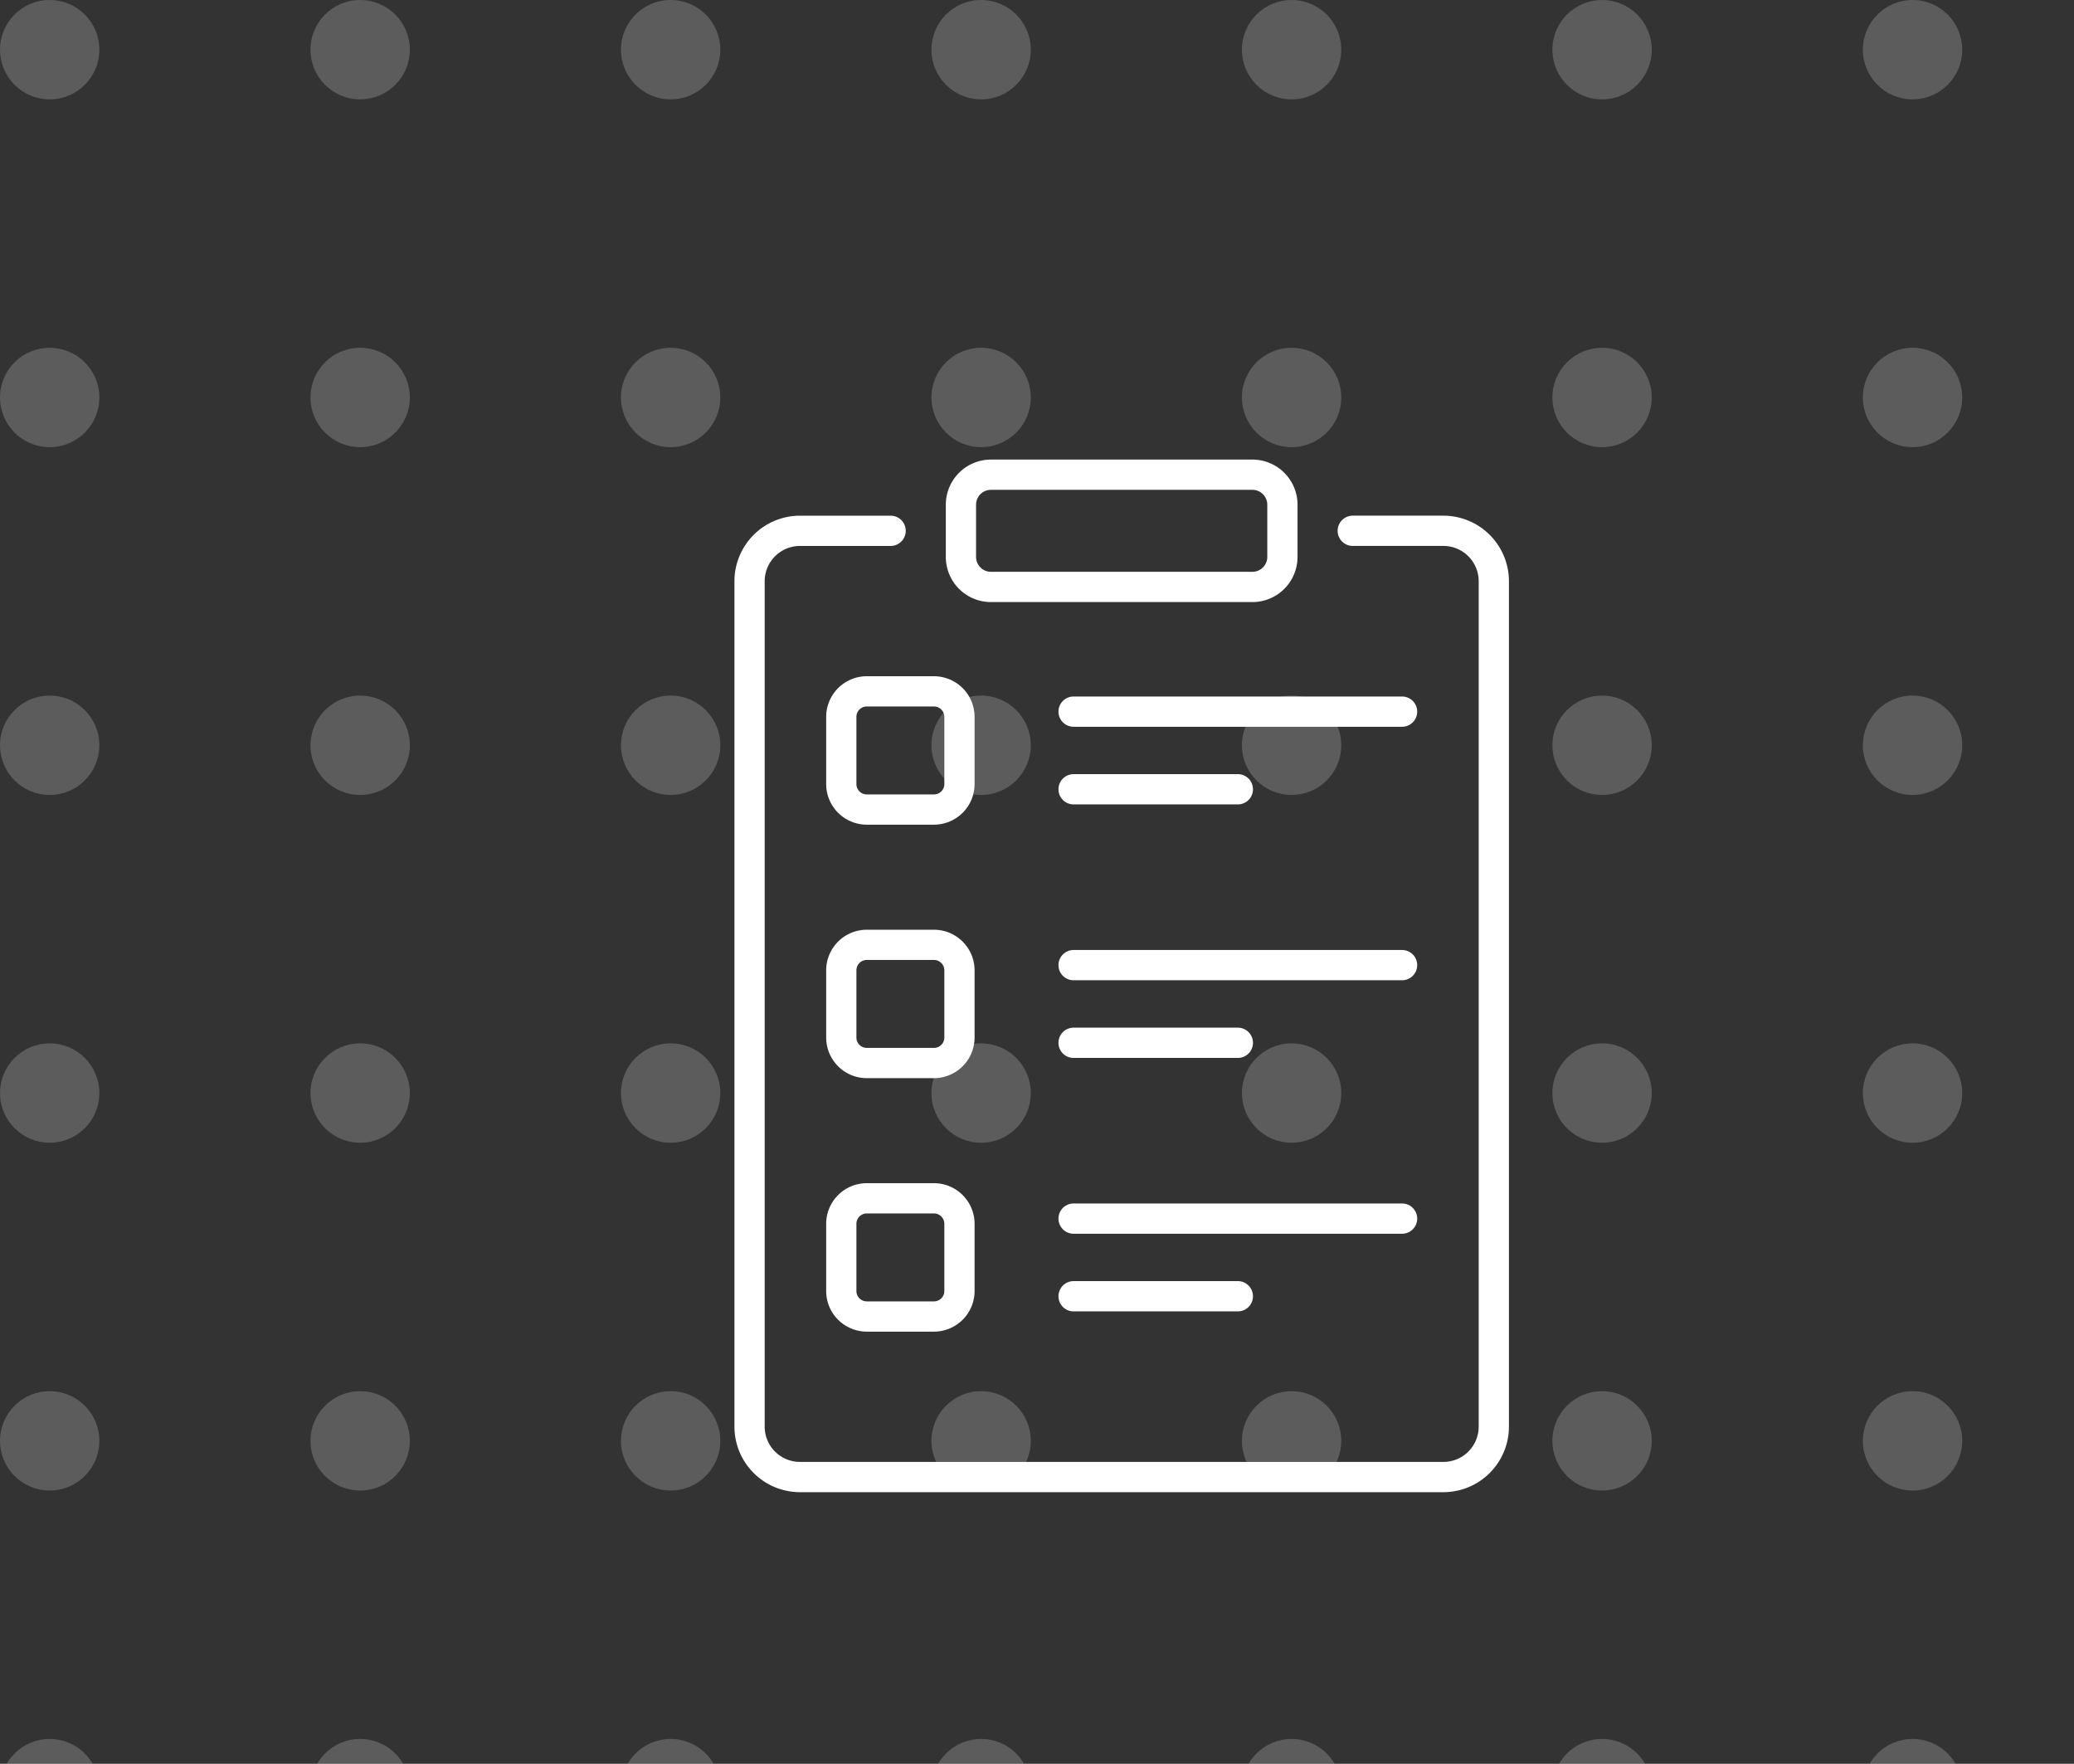 <svg xmlns="http://www.w3.org/2000/svg" xmlns:xlink="http://www.w3.org/1999/xlink" width="167" height="142" viewBox="0 0 167 142">
  <rect x="0" y="0" width="167" height="142" fill="#333333" stroke="none"/>
  <defs>
    <clipPath id="clip-path">
      <rect width="167" height="142" fill="none"/>
    </clipPath>
  </defs>
  <g id="Group_373" data-name="Group 373" transform="translate(-1138.5 -1879)">
    <g id="Repeat_Grid_5" data-name="Repeat Grid 5" transform="translate(1138.5 1879)" opacity="0.2" clip-path="url(#clip-path)">
      <g transform="translate(-131 -1348)">
        <circle id="Ellipse_1" data-name="Ellipse 1" cx="4" cy="4" r="4" transform="translate(131 1348)" fill="#fff"/>
        <circle id="Ellipse_1-2" data-name="Ellipse 1" cx="4" cy="4" r="4" transform="translate(156 1348)" fill="#fff"/>
        <circle id="Ellipse_1-3" data-name="Ellipse 1" cx="4" cy="4" r="4" transform="translate(181 1348)" fill="#fff"/>
        <circle id="Ellipse_1-4" data-name="Ellipse 1" cx="4" cy="4" r="4" transform="translate(206 1348)" fill="#fff"/>
        <circle id="Ellipse_1-5" data-name="Ellipse 1" cx="4" cy="4" r="4" transform="translate(231 1348)" fill="#fff"/>
        <circle id="Ellipse_1-6" data-name="Ellipse 1" cx="4" cy="4" r="4" transform="translate(256 1348)" fill="#fff"/>
        <circle id="Ellipse_1-7" data-name="Ellipse 1" cx="4" cy="4" r="4" transform="translate(281 1348)" fill="#fff"/>
        <circle id="Ellipse_1-8" data-name="Ellipse 1" cx="4" cy="4" r="4" transform="translate(306 1348)" fill="#fff"/>
        <circle id="Ellipse_1-9" data-name="Ellipse 1" cx="4" cy="4" r="4" transform="translate(331 1348)" fill="#fff"/>
        <circle id="Ellipse_1-10" data-name="Ellipse 1" cx="4" cy="4" r="4" transform="translate(356 1348)" fill="#fff"/>
        <circle id="Ellipse_1-11" data-name="Ellipse 1" cx="4" cy="4" r="4" transform="translate(381 1348)" fill="#fff"/>
        <circle id="Ellipse_1-12" data-name="Ellipse 1" cx="4" cy="4" r="4" transform="translate(406 1348)" fill="#fff"/>
        <circle id="Ellipse_1-13" data-name="Ellipse 1" cx="4" cy="4" r="4" transform="translate(431 1348)" fill="#fff"/>
        <circle id="Ellipse_1-14" data-name="Ellipse 1" cx="4" cy="4" r="4" transform="translate(456 1348)" fill="#fff"/>
        <circle id="Ellipse_1-15" data-name="Ellipse 1" cx="4" cy="4" r="4" transform="translate(481 1348)" fill="#fff"/>
        <circle id="Ellipse_1-16" data-name="Ellipse 1" cx="4" cy="4" r="4" transform="translate(506 1348)" fill="#fff"/>
        <circle id="Ellipse_1-17" data-name="Ellipse 1" cx="4" cy="4" r="4" transform="translate(531 1348)" fill="#fff"/>
        <circle id="Ellipse_1-18" data-name="Ellipse 1" cx="4" cy="4" r="4" transform="translate(556 1348)" fill="#fff"/>
        <circle id="Ellipse_1-19" data-name="Ellipse 1" cx="4" cy="4" r="4" transform="translate(581 1348)" fill="#fff"/>
        <circle id="Ellipse_1-20" data-name="Ellipse 1" cx="4" cy="4" r="4" transform="translate(606 1348)" fill="#fff"/>
        <circle id="Ellipse_1-21" data-name="Ellipse 1" cx="4" cy="4" r="4" transform="translate(631 1348)" fill="#fff"/>
        <circle id="Ellipse_1-22" data-name="Ellipse 1" cx="4" cy="4" r="4" transform="translate(656 1348)" fill="#fff"/>
        <circle id="Ellipse_1-23" data-name="Ellipse 1" cx="4" cy="4" r="4" transform="translate(681 1348)" fill="#fff"/>
        <circle id="Ellipse_1-24" data-name="Ellipse 1" cx="4" cy="4" r="4" transform="translate(706 1348)" fill="#fff"/>
        <circle id="Ellipse_1-25" data-name="Ellipse 1" cx="4" cy="4" r="4" transform="translate(731 1348)" fill="#fff"/>
        <circle id="Ellipse_1-26" data-name="Ellipse 1" cx="4" cy="4" r="4" transform="translate(756 1348)" fill="#fff"/>
        <circle id="Ellipse_1-27" data-name="Ellipse 1" cx="4" cy="4" r="4" transform="translate(781 1348)" fill="#fff"/>
        <circle id="Ellipse_1-28" data-name="Ellipse 1" cx="4" cy="4" r="4" transform="translate(806 1348)" fill="#fff"/>
        <circle id="Ellipse_1-29" data-name="Ellipse 1" cx="4" cy="4" r="4" transform="translate(831 1348)" fill="#fff"/>
        <circle id="Ellipse_1-30" data-name="Ellipse 1" cx="4" cy="4" r="4" transform="translate(856 1348)" fill="#fff"/>
        <circle id="Ellipse_1-31" data-name="Ellipse 1" cx="4" cy="4" r="4" transform="translate(881 1348)" fill="#fff"/>
        <circle id="Ellipse_1-32" data-name="Ellipse 1" cx="4" cy="4" r="4" transform="translate(906 1348)" fill="#fff"/>
        <circle id="Ellipse_1-33" data-name="Ellipse 1" cx="4" cy="4" r="4" transform="translate(931 1348)" fill="#fff"/>
        <circle id="Ellipse_1-34" data-name="Ellipse 1" cx="4" cy="4" r="4" transform="translate(956 1348)" fill="#fff"/>
        <circle id="Ellipse_1-35" data-name="Ellipse 1" cx="4" cy="4" r="4" transform="translate(981 1348)" fill="#fff"/>
        <circle id="Ellipse_1-36" data-name="Ellipse 1" cx="4" cy="4" r="4" transform="translate(1006 1348)" fill="#fff"/>
        <circle id="Ellipse_1-37" data-name="Ellipse 1" cx="4" cy="4" r="4" transform="translate(1031 1348)" fill="#fff"/>
        <circle id="Ellipse_1-38" data-name="Ellipse 1" cx="4" cy="4" r="4" transform="translate(1056 1348)" fill="#fff"/>
        <circle id="Ellipse_1-39" data-name="Ellipse 1" cx="4" cy="4" r="4" transform="translate(1081 1348)" fill="#fff"/>
        <circle id="Ellipse_1-40" data-name="Ellipse 1" cx="4" cy="4" r="4" transform="translate(1106 1348)" fill="#fff"/>
        <circle id="Ellipse_1-41" data-name="Ellipse 1" cx="4" cy="4" r="4" transform="translate(1131 1348)" fill="#fff"/>
        <circle id="Ellipse_1-42" data-name="Ellipse 1" cx="4" cy="4" r="4" transform="translate(1156 1348)" fill="#fff"/>
        <circle id="Ellipse_1-43" data-name="Ellipse 1" cx="4" cy="4" r="4" transform="translate(1181 1348)" fill="#fff"/>
        <circle id="Ellipse_1-44" data-name="Ellipse 1" cx="4" cy="4" r="4" transform="translate(1206 1348)" fill="#fff"/>
        <circle id="Ellipse_1-45" data-name="Ellipse 1" cx="4" cy="4" r="4" transform="translate(1231 1348)" fill="#fff"/>
        <circle id="Ellipse_1-46" data-name="Ellipse 1" cx="4" cy="4" r="4" transform="translate(1256 1348)" fill="#fff"/>
        <circle id="Ellipse_1-47" data-name="Ellipse 1" cx="4" cy="4" r="4" transform="translate(1281 1348)" fill="#fff"/>
        <circle id="Ellipse_1-48" data-name="Ellipse 1" cx="4" cy="4" r="4" transform="translate(1306 1348)" fill="#fff"/>
        <circle id="Ellipse_1-49" data-name="Ellipse 1" cx="4" cy="4" r="4" transform="translate(1331 1348)" fill="#fff"/>
        <circle id="Ellipse_1-50" data-name="Ellipse 1" cx="4" cy="4" r="4" transform="translate(1356 1348)" fill="#fff"/>
        <circle id="Ellipse_1-51" data-name="Ellipse 1" cx="4" cy="4" r="4" transform="translate(1381 1348)" fill="#fff"/>
        <circle id="Ellipse_1-52" data-name="Ellipse 1" cx="4" cy="4" r="4" transform="translate(1406 1348)" fill="#fff"/>
        <circle id="Ellipse_1-53" data-name="Ellipse 1" cx="4" cy="4" r="4" transform="translate(1431 1348)" fill="#fff"/>
        <circle id="Ellipse_1-54" data-name="Ellipse 1" cx="4" cy="4" r="4" transform="translate(1456 1348)" fill="#fff"/>
        <circle id="Ellipse_1-55" data-name="Ellipse 1" cx="4" cy="4" r="4" transform="translate(1481 1348)" fill="#fff"/>
        <circle id="Ellipse_1-56" data-name="Ellipse 1" cx="4" cy="4" r="4" transform="translate(1506 1348)" fill="#fff"/>
        <circle id="Ellipse_1-57" data-name="Ellipse 1" cx="4" cy="4" r="4" transform="translate(1531 1348)" fill="#fff"/>
        <circle id="Ellipse_1-58" data-name="Ellipse 1" cx="4" cy="4" r="4" transform="translate(1556 1348)" fill="#fff"/>
        <circle id="Ellipse_1-59" data-name="Ellipse 1" cx="4" cy="4" r="4" transform="translate(1581 1348)" fill="#fff"/>
        <circle id="Ellipse_1-60" data-name="Ellipse 1" cx="4" cy="4" r="4" transform="translate(1606 1348)" fill="#fff"/>
        <circle id="Ellipse_1-61" data-name="Ellipse 1" cx="4" cy="4" r="4" transform="translate(1631 1348)" fill="#fff"/>
        <circle id="Ellipse_1-62" data-name="Ellipse 1" cx="4" cy="4" r="4" transform="translate(1656 1348)" fill="#fff"/>
        <circle id="Ellipse_1-63" data-name="Ellipse 1" cx="4" cy="4" r="4" transform="translate(1681 1348)" fill="#fff"/>
        <circle id="Ellipse_1-64" data-name="Ellipse 1" cx="4" cy="4" r="4" transform="translate(1706 1348)" fill="#fff"/>
        <circle id="Ellipse_1-65" data-name="Ellipse 1" cx="4" cy="4" r="4" transform="translate(1731 1348)" fill="#fff"/>
        <circle id="Ellipse_1-66" data-name="Ellipse 1" cx="4" cy="4" r="4" transform="translate(1756 1348)" fill="#fff"/>
        <circle id="Ellipse_1-67" data-name="Ellipse 1" cx="4" cy="4" r="4" transform="translate(1781 1348)" fill="#fff"/>
        <circle id="Ellipse_1-68" data-name="Ellipse 1" cx="4" cy="4" r="4" transform="translate(1806 1348)" fill="#fff"/>
      </g>
      <g transform="translate(-131 -1320)">
        <circle id="Ellipse_1-69" data-name="Ellipse 1" cx="4" cy="4" r="4" transform="translate(131 1348)" fill="#fff"/>
        <circle id="Ellipse_1-70" data-name="Ellipse 1" cx="4" cy="4" r="4" transform="translate(156 1348)" fill="#fff"/>
        <circle id="Ellipse_1-71" data-name="Ellipse 1" cx="4" cy="4" r="4" transform="translate(181 1348)" fill="#fff"/>
        <circle id="Ellipse_1-72" data-name="Ellipse 1" cx="4" cy="4" r="4" transform="translate(206 1348)" fill="#fff"/>
        <circle id="Ellipse_1-73" data-name="Ellipse 1" cx="4" cy="4" r="4" transform="translate(231 1348)" fill="#fff"/>
        <circle id="Ellipse_1-74" data-name="Ellipse 1" cx="4" cy="4" r="4" transform="translate(256 1348)" fill="#fff"/>
        <circle id="Ellipse_1-75" data-name="Ellipse 1" cx="4" cy="4" r="4" transform="translate(281 1348)" fill="#fff"/>
        <circle id="Ellipse_1-76" data-name="Ellipse 1" cx="4" cy="4" r="4" transform="translate(306 1348)" fill="#fff"/>
        <circle id="Ellipse_1-77" data-name="Ellipse 1" cx="4" cy="4" r="4" transform="translate(331 1348)" fill="#fff"/>
        <circle id="Ellipse_1-78" data-name="Ellipse 1" cx="4" cy="4" r="4" transform="translate(356 1348)" fill="#fff"/>
        <circle id="Ellipse_1-79" data-name="Ellipse 1" cx="4" cy="4" r="4" transform="translate(381 1348)" fill="#fff"/>
        <circle id="Ellipse_1-80" data-name="Ellipse 1" cx="4" cy="4" r="4" transform="translate(406 1348)" fill="#fff"/>
        <circle id="Ellipse_1-81" data-name="Ellipse 1" cx="4" cy="4" r="4" transform="translate(431 1348)" fill="#fff"/>
        <circle id="Ellipse_1-82" data-name="Ellipse 1" cx="4" cy="4" r="4" transform="translate(456 1348)" fill="#fff"/>
        <circle id="Ellipse_1-83" data-name="Ellipse 1" cx="4" cy="4" r="4" transform="translate(481 1348)" fill="#fff"/>
        <circle id="Ellipse_1-84" data-name="Ellipse 1" cx="4" cy="4" r="4" transform="translate(506 1348)" fill="#fff"/>
        <circle id="Ellipse_1-85" data-name="Ellipse 1" cx="4" cy="4" r="4" transform="translate(531 1348)" fill="#fff"/>
        <circle id="Ellipse_1-86" data-name="Ellipse 1" cx="4" cy="4" r="4" transform="translate(556 1348)" fill="#fff"/>
        <circle id="Ellipse_1-87" data-name="Ellipse 1" cx="4" cy="4" r="4" transform="translate(581 1348)" fill="#fff"/>
        <circle id="Ellipse_1-88" data-name="Ellipse 1" cx="4" cy="4" r="4" transform="translate(606 1348)" fill="#fff"/>
        <circle id="Ellipse_1-89" data-name="Ellipse 1" cx="4" cy="4" r="4" transform="translate(631 1348)" fill="#fff"/>
        <circle id="Ellipse_1-90" data-name="Ellipse 1" cx="4" cy="4" r="4" transform="translate(656 1348)" fill="#fff"/>
        <circle id="Ellipse_1-91" data-name="Ellipse 1" cx="4" cy="4" r="4" transform="translate(681 1348)" fill="#fff"/>
        <circle id="Ellipse_1-92" data-name="Ellipse 1" cx="4" cy="4" r="4" transform="translate(706 1348)" fill="#fff"/>
        <circle id="Ellipse_1-93" data-name="Ellipse 1" cx="4" cy="4" r="4" transform="translate(731 1348)" fill="#fff"/>
        <circle id="Ellipse_1-94" data-name="Ellipse 1" cx="4" cy="4" r="4" transform="translate(756 1348)" fill="#fff"/>
        <circle id="Ellipse_1-95" data-name="Ellipse 1" cx="4" cy="4" r="4" transform="translate(781 1348)" fill="#fff"/>
        <circle id="Ellipse_1-96" data-name="Ellipse 1" cx="4" cy="4" r="4" transform="translate(806 1348)" fill="#fff"/>
        <circle id="Ellipse_1-97" data-name="Ellipse 1" cx="4" cy="4" r="4" transform="translate(831 1348)" fill="#fff"/>
        <circle id="Ellipse_1-98" data-name="Ellipse 1" cx="4" cy="4" r="4" transform="translate(856 1348)" fill="#fff"/>
        <circle id="Ellipse_1-99" data-name="Ellipse 1" cx="4" cy="4" r="4" transform="translate(881 1348)" fill="#fff"/>
        <circle id="Ellipse_1-100" data-name="Ellipse 1" cx="4" cy="4" r="4" transform="translate(906 1348)" fill="#fff"/>
        <circle id="Ellipse_1-101" data-name="Ellipse 1" cx="4" cy="4" r="4" transform="translate(931 1348)" fill="#fff"/>
        <circle id="Ellipse_1-102" data-name="Ellipse 1" cx="4" cy="4" r="4" transform="translate(956 1348)" fill="#fff"/>
        <circle id="Ellipse_1-103" data-name="Ellipse 1" cx="4" cy="4" r="4" transform="translate(981 1348)" fill="#fff"/>
        <circle id="Ellipse_1-104" data-name="Ellipse 1" cx="4" cy="4" r="4" transform="translate(1006 1348)" fill="#fff"/>
        <circle id="Ellipse_1-105" data-name="Ellipse 1" cx="4" cy="4" r="4" transform="translate(1031 1348)" fill="#fff"/>
        <circle id="Ellipse_1-106" data-name="Ellipse 1" cx="4" cy="4" r="4" transform="translate(1056 1348)" fill="#fff"/>
        <circle id="Ellipse_1-107" data-name="Ellipse 1" cx="4" cy="4" r="4" transform="translate(1081 1348)" fill="#fff"/>
        <circle id="Ellipse_1-108" data-name="Ellipse 1" cx="4" cy="4" r="4" transform="translate(1106 1348)" fill="#fff"/>
        <circle id="Ellipse_1-109" data-name="Ellipse 1" cx="4" cy="4" r="4" transform="translate(1131 1348)" fill="#fff"/>
        <circle id="Ellipse_1-110" data-name="Ellipse 1" cx="4" cy="4" r="4" transform="translate(1156 1348)" fill="#fff"/>
        <circle id="Ellipse_1-111" data-name="Ellipse 1" cx="4" cy="4" r="4" transform="translate(1181 1348)" fill="#fff"/>
        <circle id="Ellipse_1-112" data-name="Ellipse 1" cx="4" cy="4" r="4" transform="translate(1206 1348)" fill="#fff"/>
        <circle id="Ellipse_1-113" data-name="Ellipse 1" cx="4" cy="4" r="4" transform="translate(1231 1348)" fill="#fff"/>
        <circle id="Ellipse_1-114" data-name="Ellipse 1" cx="4" cy="4" r="4" transform="translate(1256 1348)" fill="#fff"/>
        <circle id="Ellipse_1-115" data-name="Ellipse 1" cx="4" cy="4" r="4" transform="translate(1281 1348)" fill="#fff"/>
        <circle id="Ellipse_1-116" data-name="Ellipse 1" cx="4" cy="4" r="4" transform="translate(1306 1348)" fill="#fff"/>
        <circle id="Ellipse_1-117" data-name="Ellipse 1" cx="4" cy="4" r="4" transform="translate(1331 1348)" fill="#fff"/>
        <circle id="Ellipse_1-118" data-name="Ellipse 1" cx="4" cy="4" r="4" transform="translate(1356 1348)" fill="#fff"/>
        <circle id="Ellipse_1-119" data-name="Ellipse 1" cx="4" cy="4" r="4" transform="translate(1381 1348)" fill="#fff"/>
        <circle id="Ellipse_1-120" data-name="Ellipse 1" cx="4" cy="4" r="4" transform="translate(1406 1348)" fill="#fff"/>
        <circle id="Ellipse_1-121" data-name="Ellipse 1" cx="4" cy="4" r="4" transform="translate(1431 1348)" fill="#fff"/>
        <circle id="Ellipse_1-122" data-name="Ellipse 1" cx="4" cy="4" r="4" transform="translate(1456 1348)" fill="#fff"/>
        <circle id="Ellipse_1-123" data-name="Ellipse 1" cx="4" cy="4" r="4" transform="translate(1481 1348)" fill="#fff"/>
        <circle id="Ellipse_1-124" data-name="Ellipse 1" cx="4" cy="4" r="4" transform="translate(1506 1348)" fill="#fff"/>
        <circle id="Ellipse_1-125" data-name="Ellipse 1" cx="4" cy="4" r="4" transform="translate(1531 1348)" fill="#fff"/>
        <circle id="Ellipse_1-126" data-name="Ellipse 1" cx="4" cy="4" r="4" transform="translate(1556 1348)" fill="#fff"/>
        <circle id="Ellipse_1-127" data-name="Ellipse 1" cx="4" cy="4" r="4" transform="translate(1581 1348)" fill="#fff"/>
        <circle id="Ellipse_1-128" data-name="Ellipse 1" cx="4" cy="4" r="4" transform="translate(1606 1348)" fill="#fff"/>
        <circle id="Ellipse_1-129" data-name="Ellipse 1" cx="4" cy="4" r="4" transform="translate(1631 1348)" fill="#fff"/>
        <circle id="Ellipse_1-130" data-name="Ellipse 1" cx="4" cy="4" r="4" transform="translate(1656 1348)" fill="#fff"/>
        <circle id="Ellipse_1-131" data-name="Ellipse 1" cx="4" cy="4" r="4" transform="translate(1681 1348)" fill="#fff"/>
        <circle id="Ellipse_1-132" data-name="Ellipse 1" cx="4" cy="4" r="4" transform="translate(1706 1348)" fill="#fff"/>
        <circle id="Ellipse_1-133" data-name="Ellipse 1" cx="4" cy="4" r="4" transform="translate(1731 1348)" fill="#fff"/>
        <circle id="Ellipse_1-134" data-name="Ellipse 1" cx="4" cy="4" r="4" transform="translate(1756 1348)" fill="#fff"/>
        <circle id="Ellipse_1-135" data-name="Ellipse 1" cx="4" cy="4" r="4" transform="translate(1781 1348)" fill="#fff"/>
        <circle id="Ellipse_1-136" data-name="Ellipse 1" cx="4" cy="4" r="4" transform="translate(1806 1348)" fill="#fff"/>
      </g>
      <g transform="translate(-131 -1292)">
        <circle id="Ellipse_1-137" data-name="Ellipse 1" cx="4" cy="4" r="4" transform="translate(131 1348)" fill="#fff"/>
        <circle id="Ellipse_1-138" data-name="Ellipse 1" cx="4" cy="4" r="4" transform="translate(156 1348)" fill="#fff"/>
        <circle id="Ellipse_1-139" data-name="Ellipse 1" cx="4" cy="4" r="4" transform="translate(181 1348)" fill="#fff"/>
        <circle id="Ellipse_1-140" data-name="Ellipse 1" cx="4" cy="4" r="4" transform="translate(206 1348)" fill="#fff"/>
        <circle id="Ellipse_1-141" data-name="Ellipse 1" cx="4" cy="4" r="4" transform="translate(231 1348)" fill="#fff"/>
        <circle id="Ellipse_1-142" data-name="Ellipse 1" cx="4" cy="4" r="4" transform="translate(256 1348)" fill="#fff"/>
        <circle id="Ellipse_1-143" data-name="Ellipse 1" cx="4" cy="4" r="4" transform="translate(281 1348)" fill="#fff"/>
        <circle id="Ellipse_1-144" data-name="Ellipse 1" cx="4" cy="4" r="4" transform="translate(306 1348)" fill="#fff"/>
        <circle id="Ellipse_1-145" data-name="Ellipse 1" cx="4" cy="4" r="4" transform="translate(331 1348)" fill="#fff"/>
        <circle id="Ellipse_1-146" data-name="Ellipse 1" cx="4" cy="4" r="4" transform="translate(356 1348)" fill="#fff"/>
        <circle id="Ellipse_1-147" data-name="Ellipse 1" cx="4" cy="4" r="4" transform="translate(381 1348)" fill="#fff"/>
        <circle id="Ellipse_1-148" data-name="Ellipse 1" cx="4" cy="4" r="4" transform="translate(406 1348)" fill="#fff"/>
        <circle id="Ellipse_1-149" data-name="Ellipse 1" cx="4" cy="4" r="4" transform="translate(431 1348)" fill="#fff"/>
        <circle id="Ellipse_1-150" data-name="Ellipse 1" cx="4" cy="4" r="4" transform="translate(456 1348)" fill="#fff"/>
        <circle id="Ellipse_1-151" data-name="Ellipse 1" cx="4" cy="4" r="4" transform="translate(481 1348)" fill="#fff"/>
        <circle id="Ellipse_1-152" data-name="Ellipse 1" cx="4" cy="4" r="4" transform="translate(506 1348)" fill="#fff"/>
        <circle id="Ellipse_1-153" data-name="Ellipse 1" cx="4" cy="4" r="4" transform="translate(531 1348)" fill="#fff"/>
        <circle id="Ellipse_1-154" data-name="Ellipse 1" cx="4" cy="4" r="4" transform="translate(556 1348)" fill="#fff"/>
        <circle id="Ellipse_1-155" data-name="Ellipse 1" cx="4" cy="4" r="4" transform="translate(581 1348)" fill="#fff"/>
        <circle id="Ellipse_1-156" data-name="Ellipse 1" cx="4" cy="4" r="4" transform="translate(606 1348)" fill="#fff"/>
        <circle id="Ellipse_1-157" data-name="Ellipse 1" cx="4" cy="4" r="4" transform="translate(631 1348)" fill="#fff"/>
        <circle id="Ellipse_1-158" data-name="Ellipse 1" cx="4" cy="4" r="4" transform="translate(656 1348)" fill="#fff"/>
        <circle id="Ellipse_1-159" data-name="Ellipse 1" cx="4" cy="4" r="4" transform="translate(681 1348)" fill="#fff"/>
        <circle id="Ellipse_1-160" data-name="Ellipse 1" cx="4" cy="4" r="4" transform="translate(706 1348)" fill="#fff"/>
        <circle id="Ellipse_1-161" data-name="Ellipse 1" cx="4" cy="4" r="4" transform="translate(731 1348)" fill="#fff"/>
        <circle id="Ellipse_1-162" data-name="Ellipse 1" cx="4" cy="4" r="4" transform="translate(756 1348)" fill="#fff"/>
        <circle id="Ellipse_1-163" data-name="Ellipse 1" cx="4" cy="4" r="4" transform="translate(781 1348)" fill="#fff"/>
        <circle id="Ellipse_1-164" data-name="Ellipse 1" cx="4" cy="4" r="4" transform="translate(806 1348)" fill="#fff"/>
        <circle id="Ellipse_1-165" data-name="Ellipse 1" cx="4" cy="4" r="4" transform="translate(831 1348)" fill="#fff"/>
        <circle id="Ellipse_1-166" data-name="Ellipse 1" cx="4" cy="4" r="4" transform="translate(856 1348)" fill="#fff"/>
        <circle id="Ellipse_1-167" data-name="Ellipse 1" cx="4" cy="4" r="4" transform="translate(881 1348)" fill="#fff"/>
        <circle id="Ellipse_1-168" data-name="Ellipse 1" cx="4" cy="4" r="4" transform="translate(906 1348)" fill="#fff"/>
        <circle id="Ellipse_1-169" data-name="Ellipse 1" cx="4" cy="4" r="4" transform="translate(931 1348)" fill="#fff"/>
        <circle id="Ellipse_1-170" data-name="Ellipse 1" cx="4" cy="4" r="4" transform="translate(956 1348)" fill="#fff"/>
        <circle id="Ellipse_1-171" data-name="Ellipse 1" cx="4" cy="4" r="4" transform="translate(981 1348)" fill="#fff"/>
        <circle id="Ellipse_1-172" data-name="Ellipse 1" cx="4" cy="4" r="4" transform="translate(1006 1348)" fill="#fff"/>
        <circle id="Ellipse_1-173" data-name="Ellipse 1" cx="4" cy="4" r="4" transform="translate(1031 1348)" fill="#fff"/>
        <circle id="Ellipse_1-174" data-name="Ellipse 1" cx="4" cy="4" r="4" transform="translate(1056 1348)" fill="#fff"/>
        <circle id="Ellipse_1-175" data-name="Ellipse 1" cx="4" cy="4" r="4" transform="translate(1081 1348)" fill="#fff"/>
        <circle id="Ellipse_1-176" data-name="Ellipse 1" cx="4" cy="4" r="4" transform="translate(1106 1348)" fill="#fff"/>
        <circle id="Ellipse_1-177" data-name="Ellipse 1" cx="4" cy="4" r="4" transform="translate(1131 1348)" fill="#fff"/>
        <circle id="Ellipse_1-178" data-name="Ellipse 1" cx="4" cy="4" r="4" transform="translate(1156 1348)" fill="#fff"/>
        <circle id="Ellipse_1-179" data-name="Ellipse 1" cx="4" cy="4" r="4" transform="translate(1181 1348)" fill="#fff"/>
        <circle id="Ellipse_1-180" data-name="Ellipse 1" cx="4" cy="4" r="4" transform="translate(1206 1348)" fill="#fff"/>
        <circle id="Ellipse_1-181" data-name="Ellipse 1" cx="4" cy="4" r="4" transform="translate(1231 1348)" fill="#fff"/>
        <circle id="Ellipse_1-182" data-name="Ellipse 1" cx="4" cy="4" r="4" transform="translate(1256 1348)" fill="#fff"/>
        <circle id="Ellipse_1-183" data-name="Ellipse 1" cx="4" cy="4" r="4" transform="translate(1281 1348)" fill="#fff"/>
        <circle id="Ellipse_1-184" data-name="Ellipse 1" cx="4" cy="4" r="4" transform="translate(1306 1348)" fill="#fff"/>
        <circle id="Ellipse_1-185" data-name="Ellipse 1" cx="4" cy="4" r="4" transform="translate(1331 1348)" fill="#fff"/>
        <circle id="Ellipse_1-186" data-name="Ellipse 1" cx="4" cy="4" r="4" transform="translate(1356 1348)" fill="#fff"/>
        <circle id="Ellipse_1-187" data-name="Ellipse 1" cx="4" cy="4" r="4" transform="translate(1381 1348)" fill="#fff"/>
        <circle id="Ellipse_1-188" data-name="Ellipse 1" cx="4" cy="4" r="4" transform="translate(1406 1348)" fill="#fff"/>
        <circle id="Ellipse_1-189" data-name="Ellipse 1" cx="4" cy="4" r="4" transform="translate(1431 1348)" fill="#fff"/>
        <circle id="Ellipse_1-190" data-name="Ellipse 1" cx="4" cy="4" r="4" transform="translate(1456 1348)" fill="#fff"/>
        <circle id="Ellipse_1-191" data-name="Ellipse 1" cx="4" cy="4" r="4" transform="translate(1481 1348)" fill="#fff"/>
        <circle id="Ellipse_1-192" data-name="Ellipse 1" cx="4" cy="4" r="4" transform="translate(1506 1348)" fill="#fff"/>
        <circle id="Ellipse_1-193" data-name="Ellipse 1" cx="4" cy="4" r="4" transform="translate(1531 1348)" fill="#fff"/>
        <circle id="Ellipse_1-194" data-name="Ellipse 1" cx="4" cy="4" r="4" transform="translate(1556 1348)" fill="#fff"/>
        <circle id="Ellipse_1-195" data-name="Ellipse 1" cx="4" cy="4" r="4" transform="translate(1581 1348)" fill="#fff"/>
        <circle id="Ellipse_1-196" data-name="Ellipse 1" cx="4" cy="4" r="4" transform="translate(1606 1348)" fill="#fff"/>
        <circle id="Ellipse_1-197" data-name="Ellipse 1" cx="4" cy="4" r="4" transform="translate(1631 1348)" fill="#fff"/>
        <circle id="Ellipse_1-198" data-name="Ellipse 1" cx="4" cy="4" r="4" transform="translate(1656 1348)" fill="#fff"/>
        <circle id="Ellipse_1-199" data-name="Ellipse 1" cx="4" cy="4" r="4" transform="translate(1681 1348)" fill="#fff"/>
        <circle id="Ellipse_1-200" data-name="Ellipse 1" cx="4" cy="4" r="4" transform="translate(1706 1348)" fill="#fff"/>
        <circle id="Ellipse_1-201" data-name="Ellipse 1" cx="4" cy="4" r="4" transform="translate(1731 1348)" fill="#fff"/>
        <circle id="Ellipse_1-202" data-name="Ellipse 1" cx="4" cy="4" r="4" transform="translate(1756 1348)" fill="#fff"/>
        <circle id="Ellipse_1-203" data-name="Ellipse 1" cx="4" cy="4" r="4" transform="translate(1781 1348)" fill="#fff"/>
        <circle id="Ellipse_1-204" data-name="Ellipse 1" cx="4" cy="4" r="4" transform="translate(1806 1348)" fill="#fff"/>
      </g>
      <g transform="translate(-131 -1264)">
        <circle id="Ellipse_1-205" data-name="Ellipse 1" cx="4" cy="4" r="4" transform="translate(131 1348)" fill="#fff"/>
        <circle id="Ellipse_1-206" data-name="Ellipse 1" cx="4" cy="4" r="4" transform="translate(156 1348)" fill="#fff"/>
        <circle id="Ellipse_1-207" data-name="Ellipse 1" cx="4" cy="4" r="4" transform="translate(181 1348)" fill="#fff"/>
        <circle id="Ellipse_1-208" data-name="Ellipse 1" cx="4" cy="4" r="4" transform="translate(206 1348)" fill="#fff"/>
        <circle id="Ellipse_1-209" data-name="Ellipse 1" cx="4" cy="4" r="4" transform="translate(231 1348)" fill="#fff"/>
        <circle id="Ellipse_1-210" data-name="Ellipse 1" cx="4" cy="4" r="4" transform="translate(256 1348)" fill="#fff"/>
        <circle id="Ellipse_1-211" data-name="Ellipse 1" cx="4" cy="4" r="4" transform="translate(281 1348)" fill="#fff"/>
        <circle id="Ellipse_1-212" data-name="Ellipse 1" cx="4" cy="4" r="4" transform="translate(306 1348)" fill="#fff"/>
        <circle id="Ellipse_1-213" data-name="Ellipse 1" cx="4" cy="4" r="4" transform="translate(331 1348)" fill="#fff"/>
        <circle id="Ellipse_1-214" data-name="Ellipse 1" cx="4" cy="4" r="4" transform="translate(356 1348)" fill="#fff"/>
        <circle id="Ellipse_1-215" data-name="Ellipse 1" cx="4" cy="4" r="4" transform="translate(381 1348)" fill="#fff"/>
        <circle id="Ellipse_1-216" data-name="Ellipse 1" cx="4" cy="4" r="4" transform="translate(406 1348)" fill="#fff"/>
        <circle id="Ellipse_1-217" data-name="Ellipse 1" cx="4" cy="4" r="4" transform="translate(431 1348)" fill="#fff"/>
        <circle id="Ellipse_1-218" data-name="Ellipse 1" cx="4" cy="4" r="4" transform="translate(456 1348)" fill="#fff"/>
        <circle id="Ellipse_1-219" data-name="Ellipse 1" cx="4" cy="4" r="4" transform="translate(481 1348)" fill="#fff"/>
        <circle id="Ellipse_1-220" data-name="Ellipse 1" cx="4" cy="4" r="4" transform="translate(506 1348)" fill="#fff"/>
        <circle id="Ellipse_1-221" data-name="Ellipse 1" cx="4" cy="4" r="4" transform="translate(531 1348)" fill="#fff"/>
        <circle id="Ellipse_1-222" data-name="Ellipse 1" cx="4" cy="4" r="4" transform="translate(556 1348)" fill="#fff"/>
        <circle id="Ellipse_1-223" data-name="Ellipse 1" cx="4" cy="4" r="4" transform="translate(581 1348)" fill="#fff"/>
        <circle id="Ellipse_1-224" data-name="Ellipse 1" cx="4" cy="4" r="4" transform="translate(606 1348)" fill="#fff"/>
        <circle id="Ellipse_1-225" data-name="Ellipse 1" cx="4" cy="4" r="4" transform="translate(631 1348)" fill="#fff"/>
        <circle id="Ellipse_1-226" data-name="Ellipse 1" cx="4" cy="4" r="4" transform="translate(656 1348)" fill="#fff"/>
        <circle id="Ellipse_1-227" data-name="Ellipse 1" cx="4" cy="4" r="4" transform="translate(681 1348)" fill="#fff"/>
        <circle id="Ellipse_1-228" data-name="Ellipse 1" cx="4" cy="4" r="4" transform="translate(706 1348)" fill="#fff"/>
        <circle id="Ellipse_1-229" data-name="Ellipse 1" cx="4" cy="4" r="4" transform="translate(731 1348)" fill="#fff"/>
        <circle id="Ellipse_1-230" data-name="Ellipse 1" cx="4" cy="4" r="4" transform="translate(756 1348)" fill="#fff"/>
        <circle id="Ellipse_1-231" data-name="Ellipse 1" cx="4" cy="4" r="4" transform="translate(781 1348)" fill="#fff"/>
        <circle id="Ellipse_1-232" data-name="Ellipse 1" cx="4" cy="4" r="4" transform="translate(806 1348)" fill="#fff"/>
        <circle id="Ellipse_1-233" data-name="Ellipse 1" cx="4" cy="4" r="4" transform="translate(831 1348)" fill="#fff"/>
        <circle id="Ellipse_1-234" data-name="Ellipse 1" cx="4" cy="4" r="4" transform="translate(856 1348)" fill="#fff"/>
        <circle id="Ellipse_1-235" data-name="Ellipse 1" cx="4" cy="4" r="4" transform="translate(881 1348)" fill="#fff"/>
        <circle id="Ellipse_1-236" data-name="Ellipse 1" cx="4" cy="4" r="4" transform="translate(906 1348)" fill="#fff"/>
        <circle id="Ellipse_1-237" data-name="Ellipse 1" cx="4" cy="4" r="4" transform="translate(931 1348)" fill="#fff"/>
        <circle id="Ellipse_1-238" data-name="Ellipse 1" cx="4" cy="4" r="4" transform="translate(956 1348)" fill="#fff"/>
        <circle id="Ellipse_1-239" data-name="Ellipse 1" cx="4" cy="4" r="4" transform="translate(981 1348)" fill="#fff"/>
        <circle id="Ellipse_1-240" data-name="Ellipse 1" cx="4" cy="4" r="4" transform="translate(1006 1348)" fill="#fff"/>
        <circle id="Ellipse_1-241" data-name="Ellipse 1" cx="4" cy="4" r="4" transform="translate(1031 1348)" fill="#fff"/>
        <circle id="Ellipse_1-242" data-name="Ellipse 1" cx="4" cy="4" r="4" transform="translate(1056 1348)" fill="#fff"/>
        <circle id="Ellipse_1-243" data-name="Ellipse 1" cx="4" cy="4" r="4" transform="translate(1081 1348)" fill="#fff"/>
        <circle id="Ellipse_1-244" data-name="Ellipse 1" cx="4" cy="4" r="4" transform="translate(1106 1348)" fill="#fff"/>
        <circle id="Ellipse_1-245" data-name="Ellipse 1" cx="4" cy="4" r="4" transform="translate(1131 1348)" fill="#fff"/>
        <circle id="Ellipse_1-246" data-name="Ellipse 1" cx="4" cy="4" r="4" transform="translate(1156 1348)" fill="#fff"/>
        <circle id="Ellipse_1-247" data-name="Ellipse 1" cx="4" cy="4" r="4" transform="translate(1181 1348)" fill="#fff"/>
        <circle id="Ellipse_1-248" data-name="Ellipse 1" cx="4" cy="4" r="4" transform="translate(1206 1348)" fill="#fff"/>
        <circle id="Ellipse_1-249" data-name="Ellipse 1" cx="4" cy="4" r="4" transform="translate(1231 1348)" fill="#fff"/>
        <circle id="Ellipse_1-250" data-name="Ellipse 1" cx="4" cy="4" r="4" transform="translate(1256 1348)" fill="#fff"/>
        <circle id="Ellipse_1-251" data-name="Ellipse 1" cx="4" cy="4" r="4" transform="translate(1281 1348)" fill="#fff"/>
        <circle id="Ellipse_1-252" data-name="Ellipse 1" cx="4" cy="4" r="4" transform="translate(1306 1348)" fill="#fff"/>
        <circle id="Ellipse_1-253" data-name="Ellipse 1" cx="4" cy="4" r="4" transform="translate(1331 1348)" fill="#fff"/>
        <circle id="Ellipse_1-254" data-name="Ellipse 1" cx="4" cy="4" r="4" transform="translate(1356 1348)" fill="#fff"/>
        <circle id="Ellipse_1-255" data-name="Ellipse 1" cx="4" cy="4" r="4" transform="translate(1381 1348)" fill="#fff"/>
        <circle id="Ellipse_1-256" data-name="Ellipse 1" cx="4" cy="4" r="4" transform="translate(1406 1348)" fill="#fff"/>
        <circle id="Ellipse_1-257" data-name="Ellipse 1" cx="4" cy="4" r="4" transform="translate(1431 1348)" fill="#fff"/>
        <circle id="Ellipse_1-258" data-name="Ellipse 1" cx="4" cy="4" r="4" transform="translate(1456 1348)" fill="#fff"/>
        <circle id="Ellipse_1-259" data-name="Ellipse 1" cx="4" cy="4" r="4" transform="translate(1481 1348)" fill="#fff"/>
        <circle id="Ellipse_1-260" data-name="Ellipse 1" cx="4" cy="4" r="4" transform="translate(1506 1348)" fill="#fff"/>
        <circle id="Ellipse_1-261" data-name="Ellipse 1" cx="4" cy="4" r="4" transform="translate(1531 1348)" fill="#fff"/>
        <circle id="Ellipse_1-262" data-name="Ellipse 1" cx="4" cy="4" r="4" transform="translate(1556 1348)" fill="#fff"/>
        <circle id="Ellipse_1-263" data-name="Ellipse 1" cx="4" cy="4" r="4" transform="translate(1581 1348)" fill="#fff"/>
        <circle id="Ellipse_1-264" data-name="Ellipse 1" cx="4" cy="4" r="4" transform="translate(1606 1348)" fill="#fff"/>
        <circle id="Ellipse_1-265" data-name="Ellipse 1" cx="4" cy="4" r="4" transform="translate(1631 1348)" fill="#fff"/>
        <circle id="Ellipse_1-266" data-name="Ellipse 1" cx="4" cy="4" r="4" transform="translate(1656 1348)" fill="#fff"/>
        <circle id="Ellipse_1-267" data-name="Ellipse 1" cx="4" cy="4" r="4" transform="translate(1681 1348)" fill="#fff"/>
        <circle id="Ellipse_1-268" data-name="Ellipse 1" cx="4" cy="4" r="4" transform="translate(1706 1348)" fill="#fff"/>
        <circle id="Ellipse_1-269" data-name="Ellipse 1" cx="4" cy="4" r="4" transform="translate(1731 1348)" fill="#fff"/>
        <circle id="Ellipse_1-270" data-name="Ellipse 1" cx="4" cy="4" r="4" transform="translate(1756 1348)" fill="#fff"/>
        <circle id="Ellipse_1-271" data-name="Ellipse 1" cx="4" cy="4" r="4" transform="translate(1781 1348)" fill="#fff"/>
        <circle id="Ellipse_1-272" data-name="Ellipse 1" cx="4" cy="4" r="4" transform="translate(1806 1348)" fill="#fff"/>
      </g>
      <g transform="translate(-131 -1236)">
        <circle id="Ellipse_1-273" data-name="Ellipse 1" cx="4" cy="4" r="4" transform="translate(131 1348)" fill="#fff"/>
        <circle id="Ellipse_1-274" data-name="Ellipse 1" cx="4" cy="4" r="4" transform="translate(156 1348)" fill="#fff"/>
        <circle id="Ellipse_1-275" data-name="Ellipse 1" cx="4" cy="4" r="4" transform="translate(181 1348)" fill="#fff"/>
        <circle id="Ellipse_1-276" data-name="Ellipse 1" cx="4" cy="4" r="4" transform="translate(206 1348)" fill="#fff"/>
        <circle id="Ellipse_1-277" data-name="Ellipse 1" cx="4" cy="4" r="4" transform="translate(231 1348)" fill="#fff"/>
        <circle id="Ellipse_1-278" data-name="Ellipse 1" cx="4" cy="4" r="4" transform="translate(256 1348)" fill="#fff"/>
        <circle id="Ellipse_1-279" data-name="Ellipse 1" cx="4" cy="4" r="4" transform="translate(281 1348)" fill="#fff"/>
        <circle id="Ellipse_1-280" data-name="Ellipse 1" cx="4" cy="4" r="4" transform="translate(306 1348)" fill="#fff"/>
        <circle id="Ellipse_1-281" data-name="Ellipse 1" cx="4" cy="4" r="4" transform="translate(331 1348)" fill="#fff"/>
        <circle id="Ellipse_1-282" data-name="Ellipse 1" cx="4" cy="4" r="4" transform="translate(356 1348)" fill="#fff"/>
        <circle id="Ellipse_1-283" data-name="Ellipse 1" cx="4" cy="4" r="4" transform="translate(381 1348)" fill="#fff"/>
        <circle id="Ellipse_1-284" data-name="Ellipse 1" cx="4" cy="4" r="4" transform="translate(406 1348)" fill="#fff"/>
        <circle id="Ellipse_1-285" data-name="Ellipse 1" cx="4" cy="4" r="4" transform="translate(431 1348)" fill="#fff"/>
        <circle id="Ellipse_1-286" data-name="Ellipse 1" cx="4" cy="4" r="4" transform="translate(456 1348)" fill="#fff"/>
        <circle id="Ellipse_1-287" data-name="Ellipse 1" cx="4" cy="4" r="4" transform="translate(481 1348)" fill="#fff"/>
        <circle id="Ellipse_1-288" data-name="Ellipse 1" cx="4" cy="4" r="4" transform="translate(506 1348)" fill="#fff"/>
        <circle id="Ellipse_1-289" data-name="Ellipse 1" cx="4" cy="4" r="4" transform="translate(531 1348)" fill="#fff"/>
        <circle id="Ellipse_1-290" data-name="Ellipse 1" cx="4" cy="4" r="4" transform="translate(556 1348)" fill="#fff"/>
        <circle id="Ellipse_1-291" data-name="Ellipse 1" cx="4" cy="4" r="4" transform="translate(581 1348)" fill="#fff"/>
        <circle id="Ellipse_1-292" data-name="Ellipse 1" cx="4" cy="4" r="4" transform="translate(606 1348)" fill="#fff"/>
        <circle id="Ellipse_1-293" data-name="Ellipse 1" cx="4" cy="4" r="4" transform="translate(631 1348)" fill="#fff"/>
        <circle id="Ellipse_1-294" data-name="Ellipse 1" cx="4" cy="4" r="4" transform="translate(656 1348)" fill="#fff"/>
        <circle id="Ellipse_1-295" data-name="Ellipse 1" cx="4" cy="4" r="4" transform="translate(681 1348)" fill="#fff"/>
        <circle id="Ellipse_1-296" data-name="Ellipse 1" cx="4" cy="4" r="4" transform="translate(706 1348)" fill="#fff"/>
        <circle id="Ellipse_1-297" data-name="Ellipse 1" cx="4" cy="4" r="4" transform="translate(731 1348)" fill="#fff"/>
        <circle id="Ellipse_1-298" data-name="Ellipse 1" cx="4" cy="4" r="4" transform="translate(756 1348)" fill="#fff"/>
        <circle id="Ellipse_1-299" data-name="Ellipse 1" cx="4" cy="4" r="4" transform="translate(781 1348)" fill="#fff"/>
        <circle id="Ellipse_1-300" data-name="Ellipse 1" cx="4" cy="4" r="4" transform="translate(806 1348)" fill="#fff"/>
        <circle id="Ellipse_1-301" data-name="Ellipse 1" cx="4" cy="4" r="4" transform="translate(831 1348)" fill="#fff"/>
        <circle id="Ellipse_1-302" data-name="Ellipse 1" cx="4" cy="4" r="4" transform="translate(856 1348)" fill="#fff"/>
        <circle id="Ellipse_1-303" data-name="Ellipse 1" cx="4" cy="4" r="4" transform="translate(881 1348)" fill="#fff"/>
        <circle id="Ellipse_1-304" data-name="Ellipse 1" cx="4" cy="4" r="4" transform="translate(906 1348)" fill="#fff"/>
        <circle id="Ellipse_1-305" data-name="Ellipse 1" cx="4" cy="4" r="4" transform="translate(931 1348)" fill="#fff"/>
        <circle id="Ellipse_1-306" data-name="Ellipse 1" cx="4" cy="4" r="4" transform="translate(956 1348)" fill="#fff"/>
        <circle id="Ellipse_1-307" data-name="Ellipse 1" cx="4" cy="4" r="4" transform="translate(981 1348)" fill="#fff"/>
        <circle id="Ellipse_1-308" data-name="Ellipse 1" cx="4" cy="4" r="4" transform="translate(1006 1348)" fill="#fff"/>
        <circle id="Ellipse_1-309" data-name="Ellipse 1" cx="4" cy="4" r="4" transform="translate(1031 1348)" fill="#fff"/>
        <circle id="Ellipse_1-310" data-name="Ellipse 1" cx="4" cy="4" r="4" transform="translate(1056 1348)" fill="#fff"/>
        <circle id="Ellipse_1-311" data-name="Ellipse 1" cx="4" cy="4" r="4" transform="translate(1081 1348)" fill="#fff"/>
        <circle id="Ellipse_1-312" data-name="Ellipse 1" cx="4" cy="4" r="4" transform="translate(1106 1348)" fill="#fff"/>
        <circle id="Ellipse_1-313" data-name="Ellipse 1" cx="4" cy="4" r="4" transform="translate(1131 1348)" fill="#fff"/>
        <circle id="Ellipse_1-314" data-name="Ellipse 1" cx="4" cy="4" r="4" transform="translate(1156 1348)" fill="#fff"/>
        <circle id="Ellipse_1-315" data-name="Ellipse 1" cx="4" cy="4" r="4" transform="translate(1181 1348)" fill="#fff"/>
        <circle id="Ellipse_1-316" data-name="Ellipse 1" cx="4" cy="4" r="4" transform="translate(1206 1348)" fill="#fff"/>
        <circle id="Ellipse_1-317" data-name="Ellipse 1" cx="4" cy="4" r="4" transform="translate(1231 1348)" fill="#fff"/>
        <circle id="Ellipse_1-318" data-name="Ellipse 1" cx="4" cy="4" r="4" transform="translate(1256 1348)" fill="#fff"/>
        <circle id="Ellipse_1-319" data-name="Ellipse 1" cx="4" cy="4" r="4" transform="translate(1281 1348)" fill="#fff"/>
        <circle id="Ellipse_1-320" data-name="Ellipse 1" cx="4" cy="4" r="4" transform="translate(1306 1348)" fill="#fff"/>
        <circle id="Ellipse_1-321" data-name="Ellipse 1" cx="4" cy="4" r="4" transform="translate(1331 1348)" fill="#fff"/>
        <circle id="Ellipse_1-322" data-name="Ellipse 1" cx="4" cy="4" r="4" transform="translate(1356 1348)" fill="#fff"/>
        <circle id="Ellipse_1-323" data-name="Ellipse 1" cx="4" cy="4" r="4" transform="translate(1381 1348)" fill="#fff"/>
        <circle id="Ellipse_1-324" data-name="Ellipse 1" cx="4" cy="4" r="4" transform="translate(1406 1348)" fill="#fff"/>
        <circle id="Ellipse_1-325" data-name="Ellipse 1" cx="4" cy="4" r="4" transform="translate(1431 1348)" fill="#fff"/>
        <circle id="Ellipse_1-326" data-name="Ellipse 1" cx="4" cy="4" r="4" transform="translate(1456 1348)" fill="#fff"/>
        <circle id="Ellipse_1-327" data-name="Ellipse 1" cx="4" cy="4" r="4" transform="translate(1481 1348)" fill="#fff"/>
        <circle id="Ellipse_1-328" data-name="Ellipse 1" cx="4" cy="4" r="4" transform="translate(1506 1348)" fill="#fff"/>
        <circle id="Ellipse_1-329" data-name="Ellipse 1" cx="4" cy="4" r="4" transform="translate(1531 1348)" fill="#fff"/>
        <circle id="Ellipse_1-330" data-name="Ellipse 1" cx="4" cy="4" r="4" transform="translate(1556 1348)" fill="#fff"/>
        <circle id="Ellipse_1-331" data-name="Ellipse 1" cx="4" cy="4" r="4" transform="translate(1581 1348)" fill="#fff"/>
        <circle id="Ellipse_1-332" data-name="Ellipse 1" cx="4" cy="4" r="4" transform="translate(1606 1348)" fill="#fff"/>
        <circle id="Ellipse_1-333" data-name="Ellipse 1" cx="4" cy="4" r="4" transform="translate(1631 1348)" fill="#fff"/>
        <circle id="Ellipse_1-334" data-name="Ellipse 1" cx="4" cy="4" r="4" transform="translate(1656 1348)" fill="#fff"/>
        <circle id="Ellipse_1-335" data-name="Ellipse 1" cx="4" cy="4" r="4" transform="translate(1681 1348)" fill="#fff"/>
        <circle id="Ellipse_1-336" data-name="Ellipse 1" cx="4" cy="4" r="4" transform="translate(1706 1348)" fill="#fff"/>
        <circle id="Ellipse_1-337" data-name="Ellipse 1" cx="4" cy="4" r="4" transform="translate(1731 1348)" fill="#fff"/>
        <circle id="Ellipse_1-338" data-name="Ellipse 1" cx="4" cy="4" r="4" transform="translate(1756 1348)" fill="#fff"/>
        <circle id="Ellipse_1-339" data-name="Ellipse 1" cx="4" cy="4" r="4" transform="translate(1781 1348)" fill="#fff"/>
        <circle id="Ellipse_1-340" data-name="Ellipse 1" cx="4" cy="4" r="4" transform="translate(1806 1348)" fill="#fff"/>
      </g>
      <g transform="translate(-131 -1208)">
        <circle id="Ellipse_1-341" data-name="Ellipse 1" cx="4" cy="4" r="4" transform="translate(131 1348)" fill="#fff"/>
        <circle id="Ellipse_1-342" data-name="Ellipse 1" cx="4" cy="4" r="4" transform="translate(156 1348)" fill="#fff"/>
        <circle id="Ellipse_1-343" data-name="Ellipse 1" cx="4" cy="4" r="4" transform="translate(181 1348)" fill="#fff"/>
        <circle id="Ellipse_1-344" data-name="Ellipse 1" cx="4" cy="4" r="4" transform="translate(206 1348)" fill="#fff"/>
        <circle id="Ellipse_1-345" data-name="Ellipse 1" cx="4" cy="4" r="4" transform="translate(231 1348)" fill="#fff"/>
        <circle id="Ellipse_1-346" data-name="Ellipse 1" cx="4" cy="4" r="4" transform="translate(256 1348)" fill="#fff"/>
        <circle id="Ellipse_1-347" data-name="Ellipse 1" cx="4" cy="4" r="4" transform="translate(281 1348)" fill="#fff"/>
        <circle id="Ellipse_1-348" data-name="Ellipse 1" cx="4" cy="4" r="4" transform="translate(306 1348)" fill="#fff"/>
        <circle id="Ellipse_1-349" data-name="Ellipse 1" cx="4" cy="4" r="4" transform="translate(331 1348)" fill="#fff"/>
        <circle id="Ellipse_1-350" data-name="Ellipse 1" cx="4" cy="4" r="4" transform="translate(356 1348)" fill="#fff"/>
        <circle id="Ellipse_1-351" data-name="Ellipse 1" cx="4" cy="4" r="4" transform="translate(381 1348)" fill="#fff"/>
        <circle id="Ellipse_1-352" data-name="Ellipse 1" cx="4" cy="4" r="4" transform="translate(406 1348)" fill="#fff"/>
        <circle id="Ellipse_1-353" data-name="Ellipse 1" cx="4" cy="4" r="4" transform="translate(431 1348)" fill="#fff"/>
        <circle id="Ellipse_1-354" data-name="Ellipse 1" cx="4" cy="4" r="4" transform="translate(456 1348)" fill="#fff"/>
        <circle id="Ellipse_1-355" data-name="Ellipse 1" cx="4" cy="4" r="4" transform="translate(481 1348)" fill="#fff"/>
        <circle id="Ellipse_1-356" data-name="Ellipse 1" cx="4" cy="4" r="4" transform="translate(506 1348)" fill="#fff"/>
        <circle id="Ellipse_1-357" data-name="Ellipse 1" cx="4" cy="4" r="4" transform="translate(531 1348)" fill="#fff"/>
        <circle id="Ellipse_1-358" data-name="Ellipse 1" cx="4" cy="4" r="4" transform="translate(556 1348)" fill="#fff"/>
        <circle id="Ellipse_1-359" data-name="Ellipse 1" cx="4" cy="4" r="4" transform="translate(581 1348)" fill="#fff"/>
        <circle id="Ellipse_1-360" data-name="Ellipse 1" cx="4" cy="4" r="4" transform="translate(606 1348)" fill="#fff"/>
        <circle id="Ellipse_1-361" data-name="Ellipse 1" cx="4" cy="4" r="4" transform="translate(631 1348)" fill="#fff"/>
        <circle id="Ellipse_1-362" data-name="Ellipse 1" cx="4" cy="4" r="4" transform="translate(656 1348)" fill="#fff"/>
        <circle id="Ellipse_1-363" data-name="Ellipse 1" cx="4" cy="4" r="4" transform="translate(681 1348)" fill="#fff"/>
        <circle id="Ellipse_1-364" data-name="Ellipse 1" cx="4" cy="4" r="4" transform="translate(706 1348)" fill="#fff"/>
        <circle id="Ellipse_1-365" data-name="Ellipse 1" cx="4" cy="4" r="4" transform="translate(731 1348)" fill="#fff"/>
        <circle id="Ellipse_1-366" data-name="Ellipse 1" cx="4" cy="4" r="4" transform="translate(756 1348)" fill="#fff"/>
        <circle id="Ellipse_1-367" data-name="Ellipse 1" cx="4" cy="4" r="4" transform="translate(781 1348)" fill="#fff"/>
        <circle id="Ellipse_1-368" data-name="Ellipse 1" cx="4" cy="4" r="4" transform="translate(806 1348)" fill="#fff"/>
        <circle id="Ellipse_1-369" data-name="Ellipse 1" cx="4" cy="4" r="4" transform="translate(831 1348)" fill="#fff"/>
        <circle id="Ellipse_1-370" data-name="Ellipse 1" cx="4" cy="4" r="4" transform="translate(856 1348)" fill="#fff"/>
        <circle id="Ellipse_1-371" data-name="Ellipse 1" cx="4" cy="4" r="4" transform="translate(881 1348)" fill="#fff"/>
        <circle id="Ellipse_1-372" data-name="Ellipse 1" cx="4" cy="4" r="4" transform="translate(906 1348)" fill="#fff"/>
        <circle id="Ellipse_1-373" data-name="Ellipse 1" cx="4" cy="4" r="4" transform="translate(931 1348)" fill="#fff"/>
        <circle id="Ellipse_1-374" data-name="Ellipse 1" cx="4" cy="4" r="4" transform="translate(956 1348)" fill="#fff"/>
        <circle id="Ellipse_1-375" data-name="Ellipse 1" cx="4" cy="4" r="4" transform="translate(981 1348)" fill="#fff"/>
        <circle id="Ellipse_1-376" data-name="Ellipse 1" cx="4" cy="4" r="4" transform="translate(1006 1348)" fill="#fff"/>
        <circle id="Ellipse_1-377" data-name="Ellipse 1" cx="4" cy="4" r="4" transform="translate(1031 1348)" fill="#fff"/>
        <circle id="Ellipse_1-378" data-name="Ellipse 1" cx="4" cy="4" r="4" transform="translate(1056 1348)" fill="#fff"/>
        <circle id="Ellipse_1-379" data-name="Ellipse 1" cx="4" cy="4" r="4" transform="translate(1081 1348)" fill="#fff"/>
        <circle id="Ellipse_1-380" data-name="Ellipse 1" cx="4" cy="4" r="4" transform="translate(1106 1348)" fill="#fff"/>
        <circle id="Ellipse_1-381" data-name="Ellipse 1" cx="4" cy="4" r="4" transform="translate(1131 1348)" fill="#fff"/>
        <circle id="Ellipse_1-382" data-name="Ellipse 1" cx="4" cy="4" r="4" transform="translate(1156 1348)" fill="#fff"/>
        <circle id="Ellipse_1-383" data-name="Ellipse 1" cx="4" cy="4" r="4" transform="translate(1181 1348)" fill="#fff"/>
        <circle id="Ellipse_1-384" data-name="Ellipse 1" cx="4" cy="4" r="4" transform="translate(1206 1348)" fill="#fff"/>
        <circle id="Ellipse_1-385" data-name="Ellipse 1" cx="4" cy="4" r="4" transform="translate(1231 1348)" fill="#fff"/>
        <circle id="Ellipse_1-386" data-name="Ellipse 1" cx="4" cy="4" r="4" transform="translate(1256 1348)" fill="#fff"/>
        <circle id="Ellipse_1-387" data-name="Ellipse 1" cx="4" cy="4" r="4" transform="translate(1281 1348)" fill="#fff"/>
        <circle id="Ellipse_1-388" data-name="Ellipse 1" cx="4" cy="4" r="4" transform="translate(1306 1348)" fill="#fff"/>
        <circle id="Ellipse_1-389" data-name="Ellipse 1" cx="4" cy="4" r="4" transform="translate(1331 1348)" fill="#fff"/>
        <circle id="Ellipse_1-390" data-name="Ellipse 1" cx="4" cy="4" r="4" transform="translate(1356 1348)" fill="#fff"/>
        <circle id="Ellipse_1-391" data-name="Ellipse 1" cx="4" cy="4" r="4" transform="translate(1381 1348)" fill="#fff"/>
        <circle id="Ellipse_1-392" data-name="Ellipse 1" cx="4" cy="4" r="4" transform="translate(1406 1348)" fill="#fff"/>
        <circle id="Ellipse_1-393" data-name="Ellipse 1" cx="4" cy="4" r="4" transform="translate(1431 1348)" fill="#fff"/>
        <circle id="Ellipse_1-394" data-name="Ellipse 1" cx="4" cy="4" r="4" transform="translate(1456 1348)" fill="#fff"/>
        <circle id="Ellipse_1-395" data-name="Ellipse 1" cx="4" cy="4" r="4" transform="translate(1481 1348)" fill="#fff"/>
        <circle id="Ellipse_1-396" data-name="Ellipse 1" cx="4" cy="4" r="4" transform="translate(1506 1348)" fill="#fff"/>
        <circle id="Ellipse_1-397" data-name="Ellipse 1" cx="4" cy="4" r="4" transform="translate(1531 1348)" fill="#fff"/>
        <circle id="Ellipse_1-398" data-name="Ellipse 1" cx="4" cy="4" r="4" transform="translate(1556 1348)" fill="#fff"/>
        <circle id="Ellipse_1-399" data-name="Ellipse 1" cx="4" cy="4" r="4" transform="translate(1581 1348)" fill="#fff"/>
        <circle id="Ellipse_1-400" data-name="Ellipse 1" cx="4" cy="4" r="4" transform="translate(1606 1348)" fill="#fff"/>
        <circle id="Ellipse_1-401" data-name="Ellipse 1" cx="4" cy="4" r="4" transform="translate(1631 1348)" fill="#fff"/>
        <circle id="Ellipse_1-402" data-name="Ellipse 1" cx="4" cy="4" r="4" transform="translate(1656 1348)" fill="#fff"/>
        <circle id="Ellipse_1-403" data-name="Ellipse 1" cx="4" cy="4" r="4" transform="translate(1681 1348)" fill="#fff"/>
        <circle id="Ellipse_1-404" data-name="Ellipse 1" cx="4" cy="4" r="4" transform="translate(1706 1348)" fill="#fff"/>
        <circle id="Ellipse_1-405" data-name="Ellipse 1" cx="4" cy="4" r="4" transform="translate(1731 1348)" fill="#fff"/>
        <circle id="Ellipse_1-406" data-name="Ellipse 1" cx="4" cy="4" r="4" transform="translate(1756 1348)" fill="#fff"/>
        <circle id="Ellipse_1-407" data-name="Ellipse 1" cx="4" cy="4" r="4" transform="translate(1781 1348)" fill="#fff"/>
        <circle id="Ellipse_1-408" data-name="Ellipse 1" cx="4" cy="4" r="4" transform="translate(1806 1348)" fill="#fff"/>
      </g>
    </g>
    <g id="clipboard" transform="translate(1197.637 1916)">
      <g id="Group_72" data-name="Group 72" transform="translate(26.092 19.075)">
        <g id="Group_71" data-name="Group 71" transform="translate(0)">
          <g id="Group_64" data-name="Group 64">
            <g id="Group_62" data-name="Group 62" transform="translate(0 6.251)">
              <path id="Path_40" data-name="Path 40" d="M239.1,158.411H225.875a1.218,1.218,0,1,1,0-2.436H239.1a1.218,1.218,0,0,1,0,2.436Z" transform="translate(-224.657 -155.975)" fill="#fff"/>
            </g>
            <g id="Group_63" data-name="Group 63">
              <path id="Path_41" data-name="Path 41" d="M252.324,119.914H225.875a1.218,1.218,0,0,1,0-2.436h26.449a1.218,1.218,0,1,1,0,2.436Z" transform="translate(-224.657 -117.478)" fill="#fff"/>
            </g>
          </g>
          <g id="Group_67" data-name="Group 67" transform="translate(0 20.408)">
            <g id="Group_65" data-name="Group 65" transform="translate(0 6.251)">
              <path id="Path_42" data-name="Path 42" d="M239.1,284.1H225.875a1.218,1.218,0,1,1,0-2.436H239.1a1.218,1.218,0,0,1,0,2.436Z" transform="translate(-224.657 -281.662)" fill="#fff"/>
            </g>
            <g id="Group_66" data-name="Group 66">
              <path id="Path_43" data-name="Path 43" d="M252.324,245.6H225.875a1.218,1.218,0,0,1,0-2.436h26.449a1.218,1.218,0,1,1,0,2.436Z" transform="translate(-224.657 -243.164)" fill="#fff"/>
            </g>
          </g>
          <g id="Group_70" data-name="Group 70" transform="translate(0 40.815)">
            <g id="Group_68" data-name="Group 68" transform="translate(0 6.251)">
              <path id="Path_44" data-name="Path 44" d="M239.1,409.785H225.875a1.218,1.218,0,1,1,0-2.436H239.1a1.218,1.218,0,0,1,0,2.436Z" transform="translate(-224.657 -407.349)" fill="#fff"/>
            </g>
            <g id="Group_69" data-name="Group 69" transform="translate(0 0)">
              <path id="Path_45" data-name="Path 45" d="M252.324,371.287H225.875a1.218,1.218,0,0,1,0-2.436h26.449a1.218,1.218,0,1,1,0,2.436Z" transform="translate(-224.657 -368.851)" fill="#fff"/>
            </g>
          </g>
        </g>
      </g>
      <g id="Group_73" data-name="Group 73" transform="translate(17.021 0)">
        <path id="Path_46" data-name="Path 46" d="M193.48,11.472H172.42a3.634,3.634,0,0,1-3.63-3.63V3.63A3.635,3.635,0,0,1,172.42,0h21.06a3.634,3.634,0,0,1,3.63,3.63V7.841A3.634,3.634,0,0,1,193.48,11.472ZM172.42,2.436a1.2,1.2,0,0,0-1.195,1.195V7.841a1.2,1.2,0,0,0,1.195,1.195h21.06a1.2,1.2,0,0,0,1.195-1.195V3.63a1.2,1.2,0,0,0-1.195-1.195Z" transform="translate(-168.79 0)" fill="#fff"/>
      </g>
      <g id="Group_77" data-name="Group 77" transform="translate(7.386 17.442)">
        <g id="Group_74" data-name="Group 74" transform="translate(0)">
          <path id="Path_47" data-name="Path 47" d="M118.13,119.375h-5.412a3.273,3.273,0,0,1-3.269-3.269v-5.412a3.273,3.273,0,0,1,3.269-3.269h5.412a3.273,3.273,0,0,1,3.269,3.269v5.412A3.273,3.273,0,0,1,118.13,119.375Zm-5.412-9.515a.835.835,0,0,0-.834.834v5.412a.835.835,0,0,0,.834.834h5.412a.835.835,0,0,0,.834-.834v-5.412a.835.835,0,0,0-.834-.834Z" transform="translate(-109.448 -107.424)" fill="#fff"/>
        </g>
        <g id="Group_75" data-name="Group 75" transform="translate(0 20.408)">
          <path id="Path_48" data-name="Path 48" d="M118.13,245.061h-5.412a3.273,3.273,0,0,1-3.269-3.269v-5.412a3.273,3.273,0,0,1,3.269-3.269h5.412a3.273,3.273,0,0,1,3.269,3.269v5.412A3.273,3.273,0,0,1,118.13,245.061Zm-5.412-9.516a.835.835,0,0,0-.834.834v5.412a.835.835,0,0,0,.834.834h5.412a.835.835,0,0,0,.834-.834v-5.412a.835.835,0,0,0-.834-.834Z" transform="translate(-109.448 -233.11)" fill="#fff"/>
        </g>
        <g id="Group_76" data-name="Group 76" transform="translate(0 40.815)">
          <path id="Path_49" data-name="Path 49" d="M118.13,370.747h-5.412a3.273,3.273,0,0,1-3.269-3.27v-5.412a3.273,3.273,0,0,1,3.269-3.27h5.412a3.273,3.273,0,0,1,3.269,3.27v5.412A3.273,3.273,0,0,1,118.13,370.747Zm-5.412-9.516a.835.835,0,0,0-.834.834v5.412a.835.835,0,0,0,.834.834h5.412a.835.835,0,0,0,.834-.834v-5.412a.835.835,0,0,0-.834-.834Z" transform="translate(-109.448 -358.796)" fill="#fff"/>
        </g>
      </g>
      <g id="Group_78" data-name="Group 78" transform="translate(0 4.518)">
        <path id="Path_50" data-name="Path 50" d="M121.046,106.441H69.234a5.281,5.281,0,0,1-5.276-5.276V33.1a5.281,5.281,0,0,1,5.276-5.275h7.3a1.218,1.218,0,1,1,0,2.436h-7.3a2.843,2.843,0,0,0-2.84,2.84v68.064a2.843,2.843,0,0,0,2.84,2.84h51.812a2.843,2.843,0,0,0,2.84-2.84V33.1a2.843,2.843,0,0,0-2.84-2.84h-7.3a1.218,1.218,0,0,1,0-2.436h7.3a5.281,5.281,0,0,1,5.276,5.275v68.064A5.282,5.282,0,0,1,121.046,106.441Z" transform="translate(-63.958 -27.826)" fill="#fff"/>
      </g>
    </g>
  </g>
</svg>
